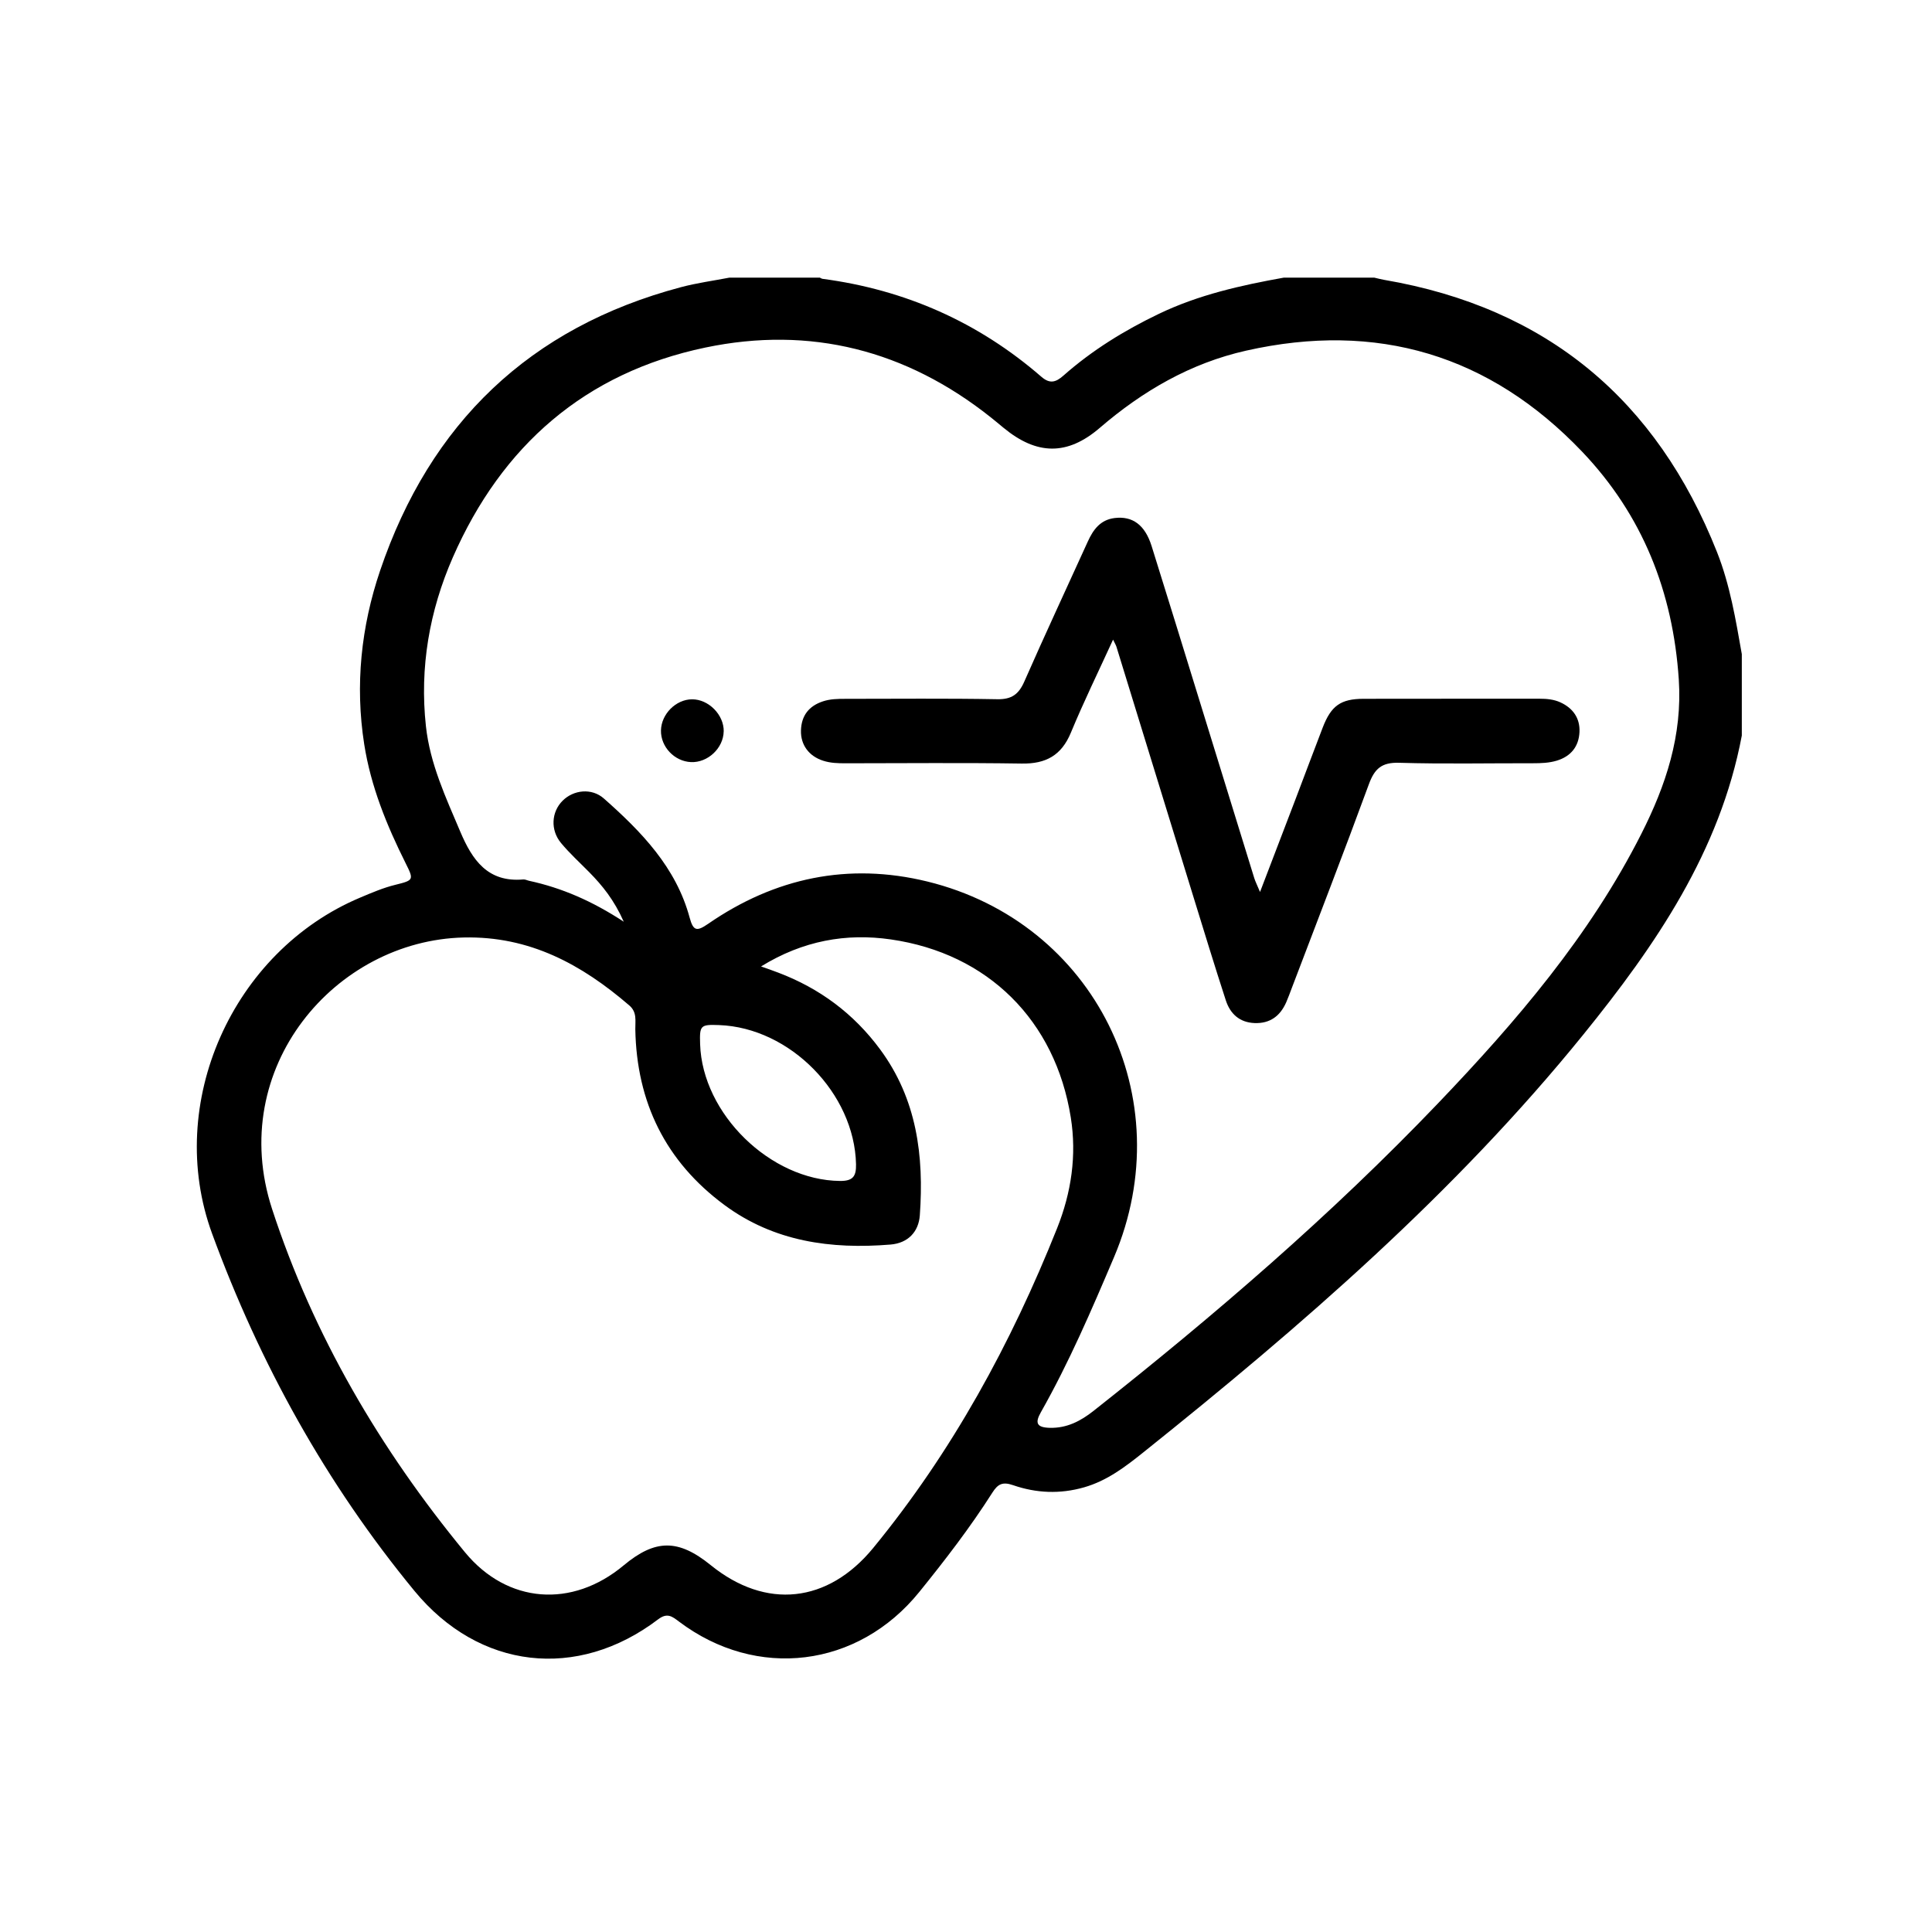 <?xml version="1.0" encoding="UTF-8"?>
<svg id="Layer_1" data-name="Layer 1" xmlns="http://www.w3.org/2000/svg" viewBox="0 0 500 500">
  <defs>
    <style>
      .cls-1 {
        stroke-width: 0px;
      }
    </style>
  </defs>
  <path class="cls-1" d="m450.78,190.36c-5.66,30-22.29,54.26-40.96,77.32-33.23,41.04-72.89,75.37-113.95,108.21-4.67,3.74-9.37,7.33-15.31,9.03-6.25,1.79-12.4,1.51-18.38-.56-2.72-.94-3.94-.29-5.34,1.91-5.73,9-12.22,17.44-18.93,25.73-15.87,19.62-42.07,22.86-62.22,7.64-1.75-1.32-3.01-2.34-5.36-.56-20.94,15.91-46.34,12.97-63.06-7.34-22.85-27.76-40.04-58.82-52.38-92.48-12.35-33.7,5.28-73.06,38.32-86.96,2.99-1.26,5.96-2.54,9.14-3.32,4.75-1.17,4.78-1.28,2.63-5.58-4.9-9.8-9.02-19.91-10.72-30.78-2.4-15.3-.81-30.43,4.12-44.97,12.93-38.09,38.67-62.92,77.82-73.32,4.12-1.1,8.38-1.67,12.58-2.48,7.8,0,15.59,0,23.39,0,.24.11.46.28.71.31,21.39,2.84,40.32,11.2,56.63,25.35,2.2,1.91,3.75,1.42,5.69-.29,7.43-6.57,15.79-11.71,24.72-16,10.27-4.93,21.23-7.38,32.34-9.37,7.8,0,15.59,0,23.39,0,.88.2,1.75.44,2.64.59,42.01,7.21,70.44,31,86.07,70.44,3.37,8.51,4.84,17.47,6.42,26.41v21.05Zm-289.36,48.16c-2.5-5.63-5.52-9.33-8.9-12.77-2.46-2.5-5.07-4.87-7.31-7.56-2.83-3.39-2.51-8.09.41-10.98,2.83-2.81,7.51-3.34,10.66-.56,9.71,8.58,18.69,17.82,22.2,30.84.95,3.53,1.9,3.58,4.78,1.6,17.26-11.92,36.28-15.95,56.71-10.96,43.36,10.6,65.81,56.08,48.34,97.22-5.79,13.63-11.63,27.24-18.94,40.15-1.59,2.8-1.03,3.92,2.27,4.02,4.46.12,8.01-1.74,11.36-4.38,31.33-24.74,61.56-50.74,89.18-79.62,20.25-21.18,39.27-43.37,52.61-69.75,6.32-12.48,10.64-25.42,9.68-39.93-1.51-22.7-9.39-42.56-25.03-58.96-23.92-25.08-53.13-33.76-86.96-26.13-14.35,3.23-26.74,10.42-37.87,19.99-8.41,7.23-16.31,7.06-24.9-.03-1.1-.91-2.2-1.83-3.32-2.72-21.85-17.36-46.66-23.73-73.86-18.04-31.08,6.5-52.66,25.38-65.33,54.28-6.07,13.86-8.63,28.51-6.97,43.72,1.06,9.72,5.14,18.43,8.89,27.28,3.11,7.35,7.11,13.18,16.31,12.37.49-.04,1,.24,1.51.35,8.46,1.84,16.28,5.21,24.49,10.59Zm35.53,11.59c2.04.73,3.25,1.14,4.44,1.6,10.72,4.06,19.54,10.6,26.38,19.86,9.52,12.89,11.38,27.58,10.28,42.96-.31,4.28-3.07,7.19-7.59,7.56-15.4,1.26-30.15-.75-42.98-10.24-15.24-11.28-22.72-26.59-23.06-45.48-.04-2.14.5-4.39-1.54-6.15-12.33-10.62-25.8-17.99-42.85-17.6-33.27.75-61.51,33.76-49.62,70.25,10.67,32.73,28,62.22,49.92,88.85,10.97,13.32,27.72,14.55,41.06,3.41,8.21-6.85,14.16-6.87,22.55-.07,14.3,11.59,30.32,9.84,42.05-4.45,20.46-24.95,35.68-52.89,47.59-82.75,3.69-9.25,5.1-18.86,3.54-28.66-3.99-25.06-21.4-42.45-46.58-46.08-11.52-1.66-22.71.29-33.59,7Zm-10.84,15.18c-4.84-.18-5.08.06-4.92,4.94.58,18.06,18.22,35.22,36.19,35.4,3.32.03,4.23-1.15,4.16-4.32-.4-18.32-17.06-35.34-35.43-36.02Z"/>
  <path class="cls-1" d="m326.1,230.83c3.28-8.57,6.24-16.28,9.18-24,2.36-6.19,4.67-12.4,7.05-18.57,2.17-5.61,4.64-7.39,10.52-7.41,15.2-.04,30.4,0,45.61-.02,1.85,0,3.67.17,5.34.93,3.26,1.48,5.13,4.09,4.97,7.68-.17,3.72-2.19,6.29-5.85,7.41-2.01.61-4.08.68-6.17.68-11.56-.02-23.13.22-34.69-.12-4.48-.13-6.32,1.53-7.79,5.53-6.48,17.67-13.29,35.23-19.98,52.83-.46,1.21-.9,2.44-1.42,3.63-1.57,3.56-4.2,5.53-8.21,5.37-3.89-.16-6.29-2.41-7.42-5.88-2.93-9.01-5.7-18.08-8.49-27.13-6.62-21.46-13.21-42.93-19.82-64.39-.15-.47-.43-.91-.87-1.83-3.78,8.27-7.6,16.06-10.91,24.06-2.44,5.9-6.47,8.11-12.72,8.01-15.2-.23-30.4-.08-45.61-.07-1.96,0-3.89-.05-5.78-.66-3.67-1.17-5.86-4.09-5.75-7.85.11-3.81,2.04-6.31,5.66-7.51,1.89-.63,3.82-.66,5.78-.66,13.12,0,26.25-.14,39.37.1,3.74.07,5.56-1.3,7-4.59,5.33-12.12,10.93-24.13,16.41-36.19,1.4-3.09,3.24-5.65,6.95-6.11,4.63-.57,7.85,1.76,9.57,7.23,4.23,13.5,8.39,27.03,12.56,40.55,4.67,15.13,9.33,30.27,14.01,45.4.29.93.75,1.81,1.5,3.61Z"/>
  <path class="cls-1" d="m187.29,189.27c-.07,4.35-4.11,8.15-8.46,7.96-4.28-.18-7.87-3.97-7.77-8.21.09-4.23,3.86-8.01,8.03-8.04,4.28-.03,8.27,4,8.21,8.29Z"/>
</svg>
